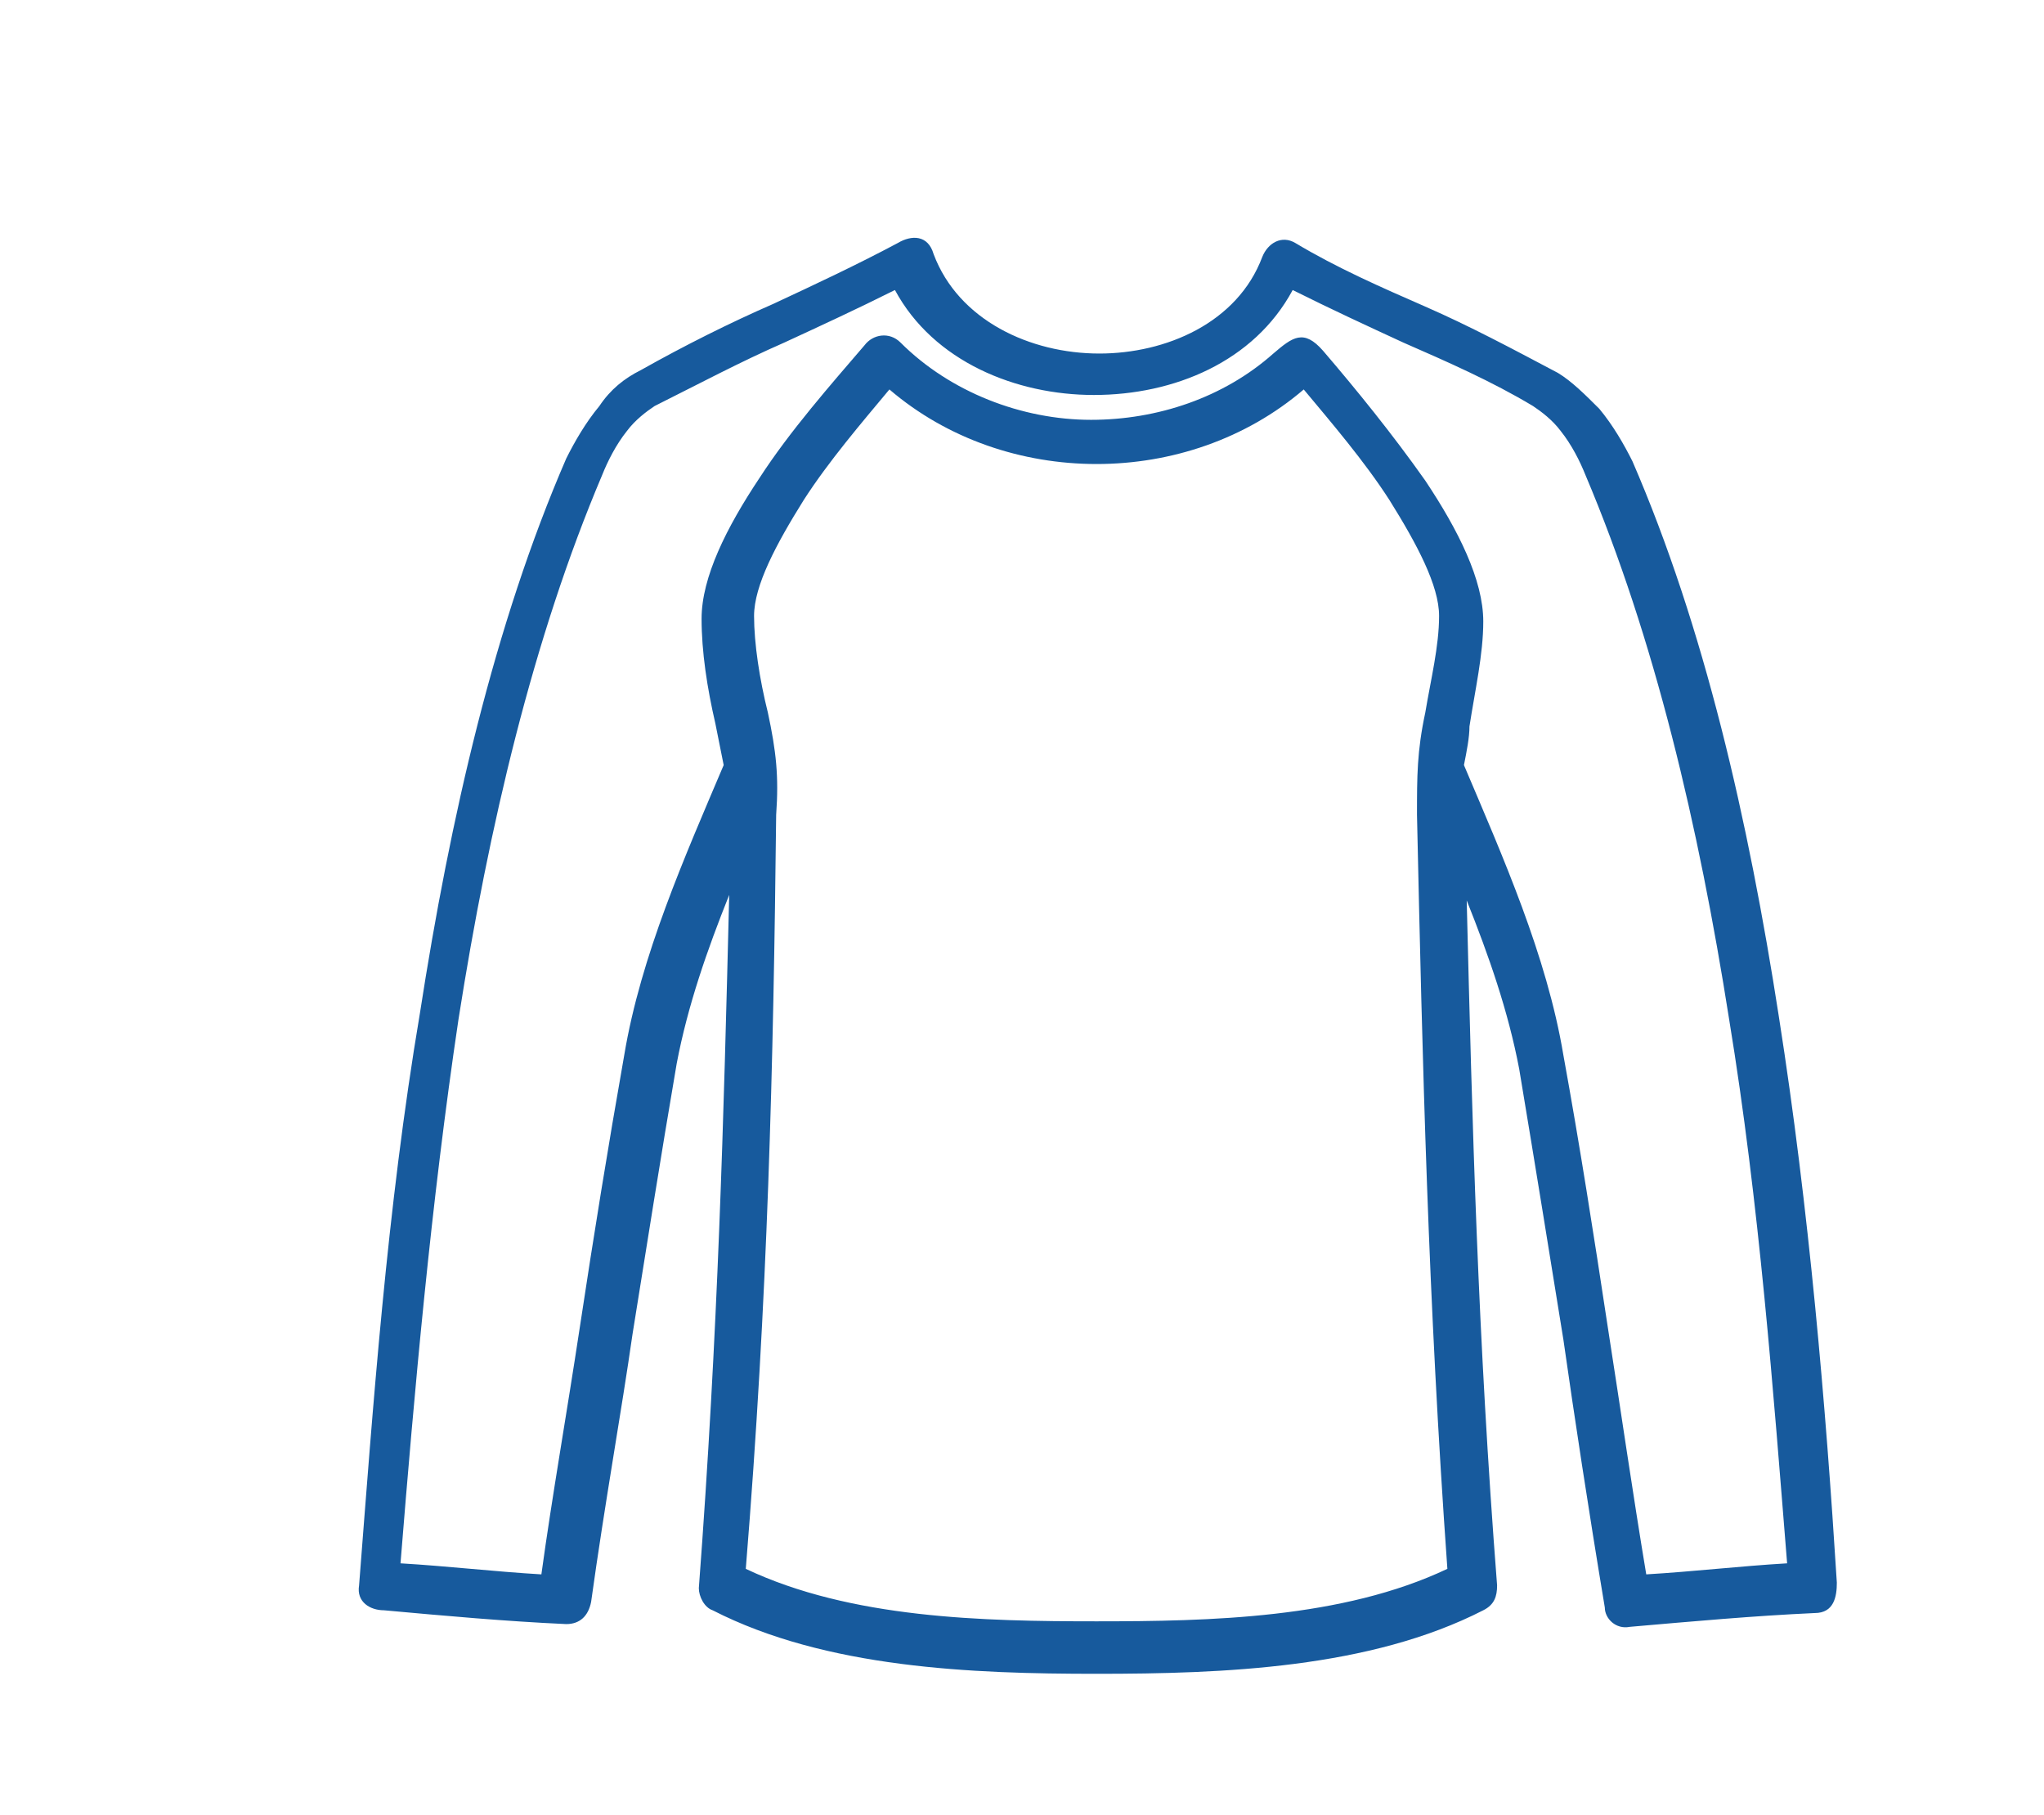 <?xml version="1.0" encoding="utf-8"?>
<!-- Generator: Adobe Illustrator 16.0.4, SVG Export Plug-In . SVG Version: 6.00 Build 0)  -->
<!DOCTYPE svg PUBLIC "-//W3C//DTD SVG 1.1//EN" "http://www.w3.org/Graphics/SVG/1.1/DTD/svg11.dtd">
<svg version="1.1" id="Layer_1" xmlns="http://www.w3.org/2000/svg" xmlns:xlink="http://www.w3.org/1999/xlink" x="0px" y="0px"
	 width="74px" height="65.7px" viewBox="0 0 74 65.7" style="enable-background:new 0 0 74 65.7;" xml:space="preserve">
<style type="text/css">
<![CDATA[
	.st0{fill:#175A9D;}
]]>
</style>
<g>
	<path class="st0" d="M26.4,32.4c-0.8,2-1.5,4-1.9,6.1c-0.6,3.5-1.1,6.7-1.6,9.8c-0.4,2.8-1,6.1-1.5,9.7c-0.1,0.5-0.4,0.8-0.9,0.8
		c-2.2-0.1-4.4-0.3-6.6-0.5c-0.5,0-1-0.3-0.9-0.9c0.5-6.4,1-13.6,2.2-20.7c1.1-7.1,2.7-14.1,5.3-20.1c0.3-0.6,0.7-1.3,1.2-1.9
		c0.4-0.6,0.9-1,1.5-1.3c1.6-0.9,3.2-1.7,4.8-2.4c1.5-0.7,3-1.4,4.5-2.2c0.5-0.3,1.1-0.3,1.3,0.4c0.9,2.4,3.5,3.6,6,3.6
		c2.4,0,5-1.1,5.9-3.5c0.2-0.5,0.7-0.8,1.2-0.5c1.5,0.9,3.1,1.6,4.7,2.3c1.6,0.7,3.1,1.5,4.8,2.4c0.5,0.3,1,0.8,1.5,1.3
		c0.5,0.6,0.9,1.3,1.2,1.9c2.6,6,4.2,13,5.3,20.1c1.1,7,1.7,14.1,2.1,20.5c0,0.5-0.1,1.1-0.8,1.1c-2.2,0.1-4.4,0.3-6.7,0.5
		c-0.5,0.1-0.9-0.3-0.9-0.7c-0.6-3.6-1.1-6.9-1.5-9.7c-0.5-3.1-1-6.2-1.6-9.8c-0.4-2.1-1.1-4.1-1.9-6.1c0.2,8.1,0.4,15.8,1.1,24.8
		c0,0.4-0.1,0.7-0.5,0.9c-4.1,2.1-9.4,2.3-14,2.3c-4.5,0-9.8-0.2-13.9-2.3c-0.3-0.1-0.5-0.5-0.5-0.8C26,48.2,26.2,40.5,26.4,32.4
		 M53,27.7c1.4,3.3,3,6.9,3.6,10.5c0.6,3.3,1.1,6.5,1.6,9.8c0.5,3.2,0.9,6,1.4,9c1.7-0.1,3.4-0.3,5.1-0.4c-0.5-6.2-1-13-2.1-19.7
		c-1.1-7-2.7-13.8-5.2-19.7c-0.2-0.5-0.5-1.1-0.9-1.6c-0.3-0.4-0.7-0.7-1-0.9c-1.5-0.9-3.1-1.6-4.7-2.3c-1.3-0.6-2.6-1.2-4-1.9
		c-1.4,2.6-4.3,3.8-7.2,3.8c-2.8,0-5.8-1.2-7.2-3.8c-1.4,0.7-2.7,1.3-4,1.9c-1.6,0.7-3.1,1.5-4.7,2.3c-0.3,0.2-0.7,0.5-1,0.9
		c-0.4,0.5-0.7,1.1-0.9,1.6c-2.5,5.9-4.1,12.7-5.2,19.7c-1,6.7-1.6,13.5-2.1,19.7c1.7,0.1,3.4,0.3,5.1,0.4c0.4-2.9,0.9-5.7,1.4-9
		c0.5-3.3,1-6.4,1.6-9.8c0.6-3.6,2.2-7.2,3.6-10.5c-0.1-0.5-0.2-1-0.3-1.5c-0.3-1.3-0.5-2.6-0.5-3.8c0-1.5,0.9-3.3,2.1-5.1
		c1.1-1.7,2.6-3.4,3.8-4.8c0.3-0.4,0.9-0.5,1.3-0.1c1.8,1.8,4.4,2.8,6.9,2.8c2.4,0,4.8-0.8,6.6-2.4c0.7-0.6,1.1-0.9,1.8-0.1
		c1.2,1.4,2.5,3,3.7,4.7c1.2,1.8,2.1,3.6,2.1,5.1c0,1.2-0.3,2.5-0.5,3.8C53.2,26.7,53.1,27.2,53,27.7 M39.7,16.8
		c-2.7,0-5.4-0.9-7.5-2.7c-1,1.2-2.2,2.6-3.1,4c-1,1.6-1.8,3.1-1.8,4.2c0,1,0.2,2.3,0.5,3.5c0.3,1.4,0.4,2.3,0.3,3.7
		C28,38.6,27.8,47,27,56.8c3.8,1.8,8.6,1.9,12.7,1.9c4.1,0,8.9-0.1,12.7-1.9c-0.7-9.8-0.9-18.2-1.1-27.3c0-1.4,0-2.3,0.3-3.7
		c0.2-1.2,0.5-2.4,0.5-3.5c0-1.1-0.8-2.6-1.8-4.2c-0.9-1.4-2.1-2.8-3.1-4C45.1,15.9,42.4,16.8,39.7,16.8"/>
</g>
</svg>
